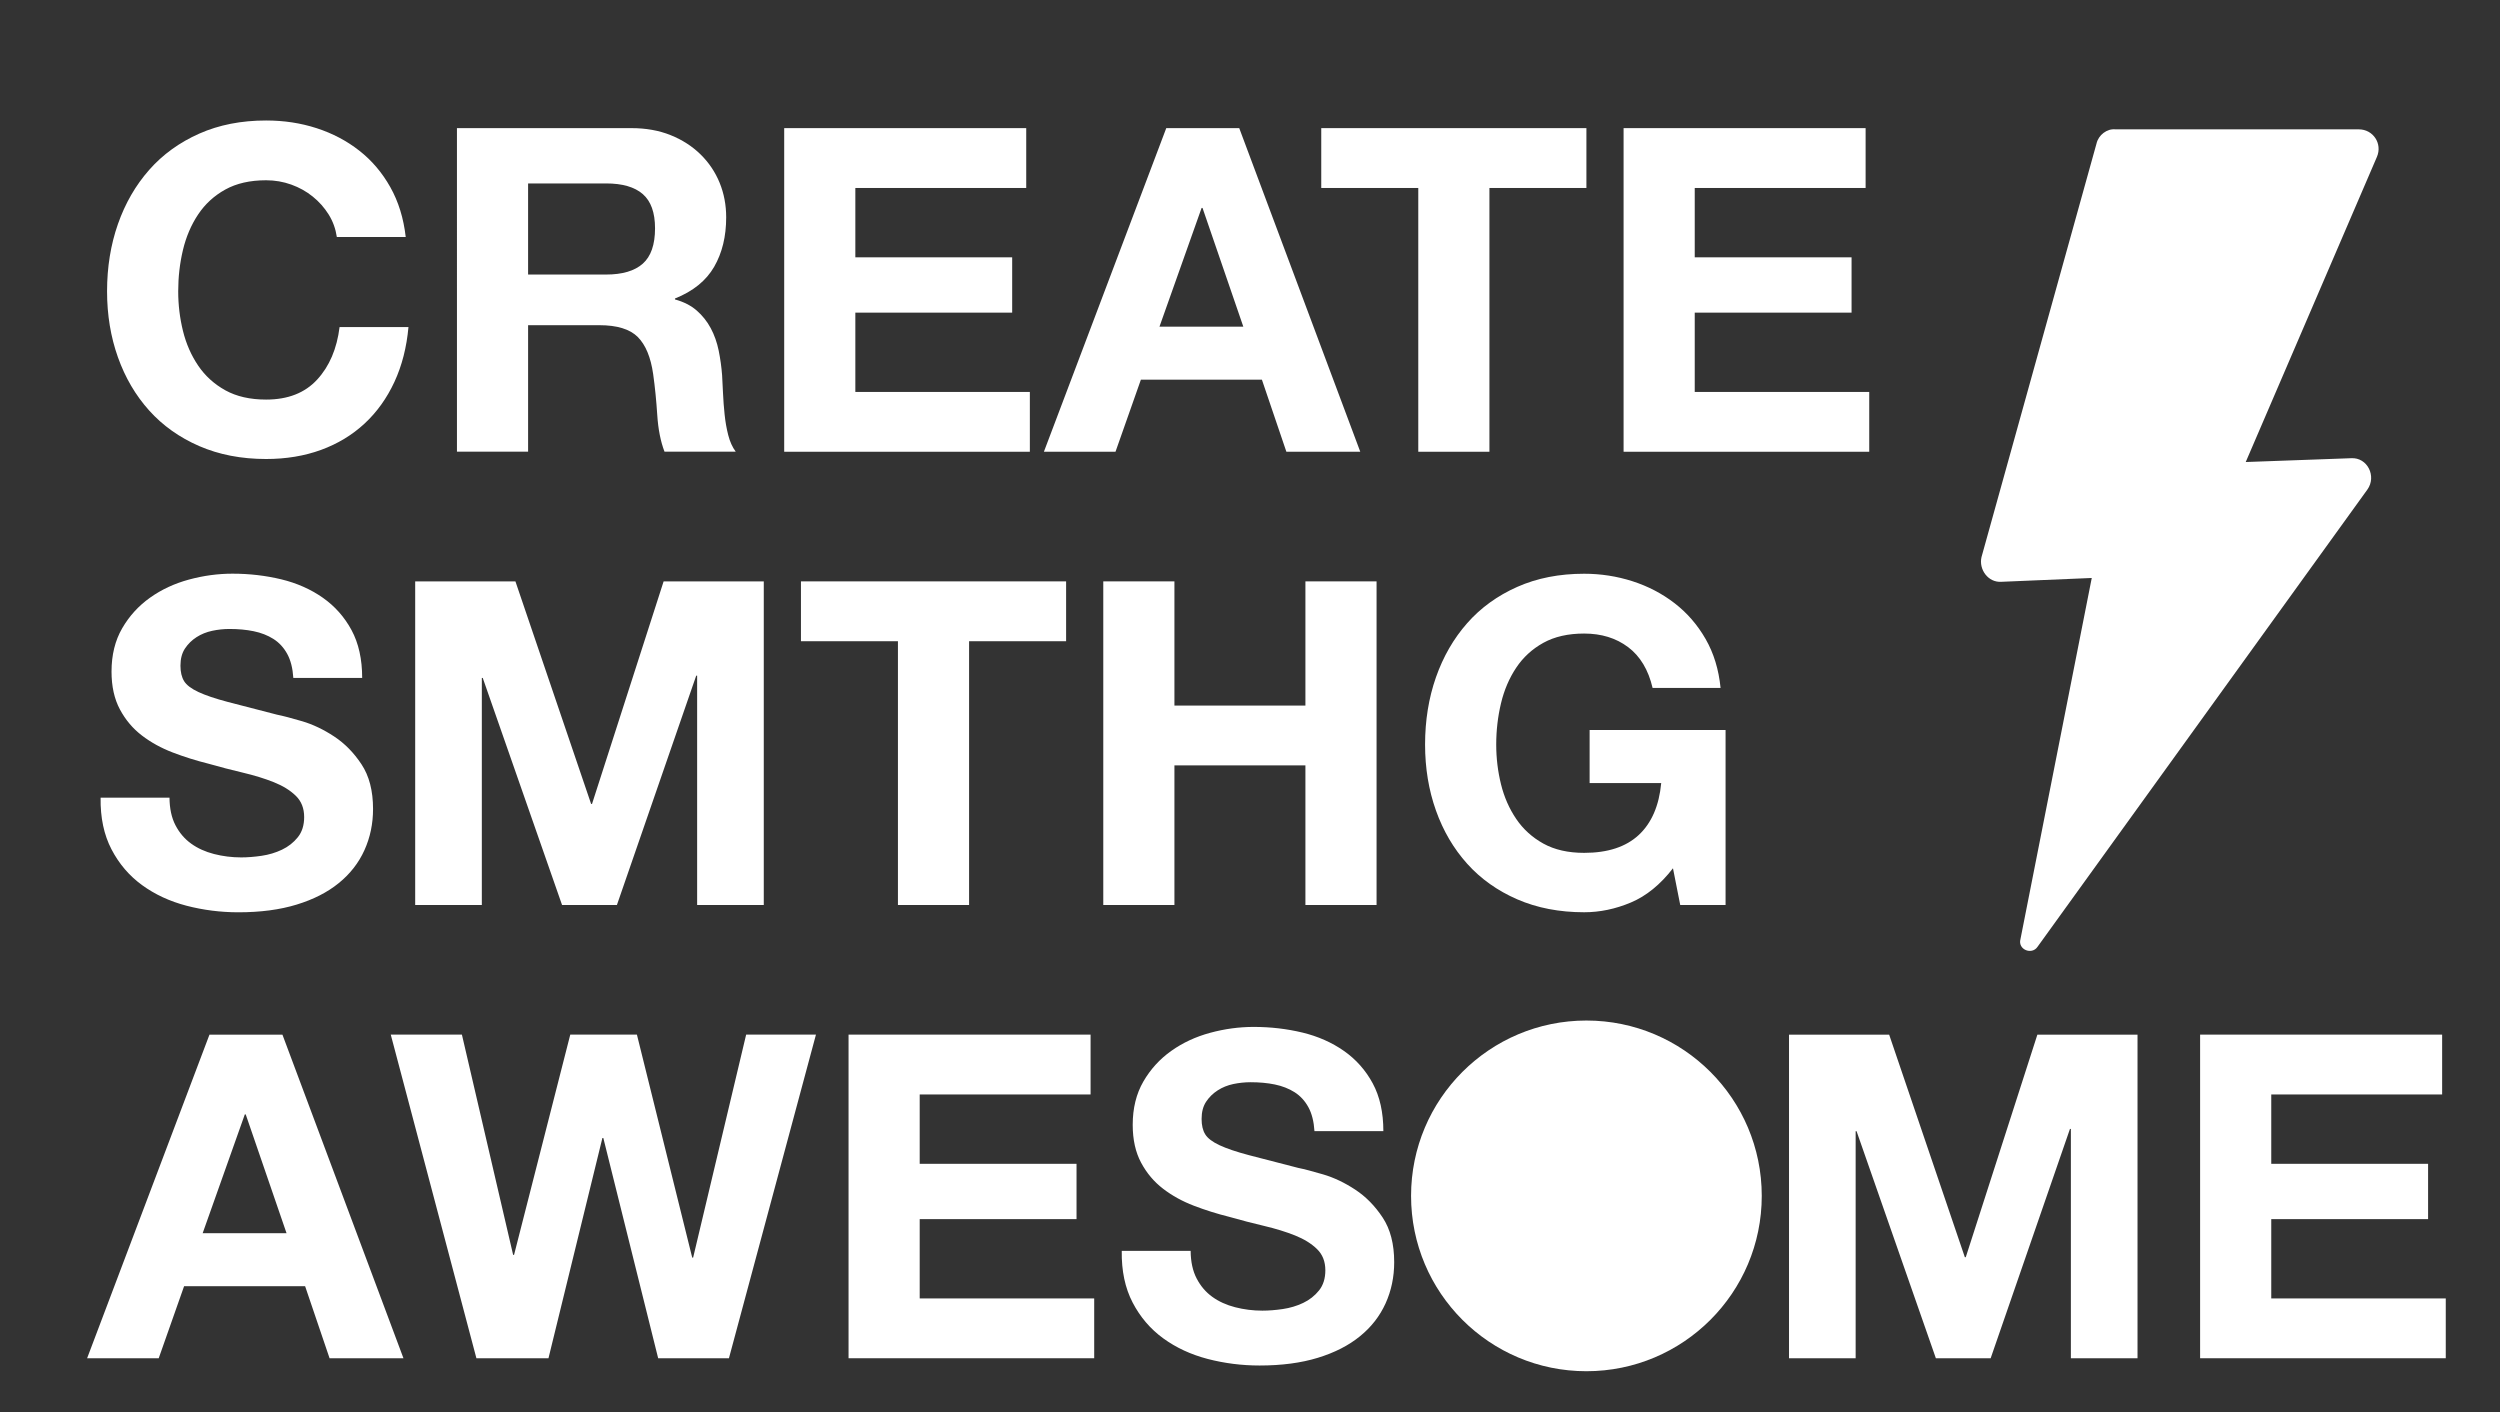 <?xml version="1.0" encoding="utf-8"?>
<!-- Generator: Adobe Illustrator 24.2.3, SVG Export Plug-In . SVG Version: 6.00 Build 0)  -->
<svg version="1.1" id="Connect_Wallet" xmlns="http://www.w3.org/2000/svg" xmlns:xlink="http://www.w3.org/1999/xlink" x="0px"
	 y="0px" viewBox="0 0 655 370" style="enable-background:new 0 0 655 370;" xml:space="preserve">
<rect x="0" y="0" width="655" height="370" fill="#333333" stroke="none"/>
<style type="text/css">
	.st0{fill:#FFFFFF;}
</style>
<g>
	<g>
		<g>
			<path class="st0" d="M86.11,56.2c-1.11-1.78-2.49-3.34-4.16-4.69c-1.66-1.35-3.54-2.39-5.64-3.15c-2.1-0.75-4.3-1.13-6.59-1.13
				c-4.2,0-7.76,0.81-10.69,2.43c-2.93,1.62-5.3,3.8-7.12,6.53c-1.82,2.73-3.15,5.84-3.98,9.32C47.1,69,46.69,72.6,46.69,76.32
				c0,3.56,0.42,7.03,1.25,10.39c0.83,3.37,2.16,6.39,3.98,9.08c1.82,2.69,4.2,4.85,7.12,6.47c2.93,1.62,6.49,2.43,10.69,2.43
				c5.7,0,10.15-1.74,13.36-5.23c3.21-3.48,5.17-8.07,5.88-13.77h18.05c-0.48,5.3-1.7,10.09-3.68,14.37
				c-1.98,4.27-4.59,7.92-7.84,10.93c-3.25,3.01-7.05,5.3-11.4,6.89c-4.35,1.58-9.14,2.38-14.37,2.38c-6.49,0-12.33-1.13-17.52-3.38
				c-5.19-2.26-9.56-5.36-13.12-9.32c-3.56-3.96-6.29-8.61-8.19-13.95c-1.9-5.34-2.85-11.1-2.85-17.28c0-6.33,0.95-12.21,2.85-17.63
				c1.9-5.42,4.63-10.15,8.19-14.19c3.56-4.04,7.94-7.2,13.12-9.5c5.18-2.3,11.02-3.44,17.52-3.44c4.67,0,9.08,0.67,13.24,2.02
				c4.16,1.35,7.88,3.31,11.16,5.88c3.28,2.57,6,5.76,8.13,9.56c2.14,3.8,3.48,8.15,4.04,13.06H88.25
				C87.93,59.94,87.22,57.98,86.11,56.2z"/>
			<path class="st0" d="M165.44,33.57c3.8,0,7.22,0.61,10.27,1.84c3.05,1.23,5.66,2.91,7.84,5.05c2.18,2.14,3.84,4.61,4.99,7.42
				c1.15,2.81,1.72,5.84,1.72,9.08c0,4.99-1.05,9.3-3.15,12.94c-2.1,3.64-5.52,6.41-10.27,8.31v0.24c2.3,0.63,4.2,1.6,5.7,2.91
				c1.5,1.31,2.73,2.85,3.68,4.63c0.95,1.78,1.64,3.74,2.08,5.88c0.43,2.14,0.73,4.28,0.89,6.41c0.08,1.35,0.16,2.93,0.24,4.75
				c0.08,1.82,0.22,3.68,0.42,5.58c0.2,1.9,0.51,3.7,0.95,5.4c0.43,1.7,1.09,3.15,1.96,4.33H174.1c-1.03-2.69-1.66-5.9-1.9-9.62
				c-0.24-3.72-0.59-7.28-1.07-10.69c-0.63-4.43-1.98-7.68-4.04-9.74c-2.06-2.06-5.42-3.09-10.09-3.09h-18.64v33.13h-18.64V33.57
				H165.44z M158.79,71.93c4.27,0,7.48-0.95,9.62-2.85c2.14-1.9,3.21-4.99,3.21-9.26c0-4.12-1.07-7.1-3.21-8.97
				c-2.14-1.86-5.34-2.79-9.62-2.79h-20.43v23.87H158.79z"/>
			<path class="st0" d="M268.87,33.57v15.68H224.1v18.17h41.09v14.49H224.1v20.78h45.72v15.67h-64.36V33.57H268.87z"/>
			<path class="st0" d="M324.68,33.57l31.71,84.79h-19.36l-6.41-18.88h-31.71l-6.65,18.88H273.5l32.06-84.79H324.68z M325.75,85.59
				l-10.69-31.11h-0.24l-11.04,31.11H325.75z"/>
			<path class="st0" d="M346.17,49.25V33.57h69.47v15.68h-25.41v69.11h-18.64V49.25H346.17z"/>
			<path class="st0" d="M488.79,33.57v15.68h-44.77v18.17h41.09v14.49h-41.09v20.78h45.72v15.67h-64.36V33.57H488.79z"/>
			<path class="st0" d="M45.97,216.21c1.03,1.98,2.39,3.58,4.1,4.81c1.7,1.23,3.7,2.14,6,2.73c2.29,0.59,4.67,0.89,7.12,0.89
				c1.66,0,3.44-0.14,5.34-0.42c1.9-0.28,3.68-0.81,5.34-1.6c1.66-0.79,3.05-1.88,4.16-3.27c1.11-1.38,1.66-3.15,1.66-5.28
				c0-2.29-0.73-4.16-2.2-5.58c-1.47-1.43-3.38-2.61-5.76-3.56c-2.38-0.95-5.07-1.78-8.07-2.49c-3.01-0.71-6.06-1.5-9.14-2.38
				c-3.17-0.79-6.25-1.76-9.26-2.91c-3.01-1.15-5.7-2.63-8.08-4.45c-2.38-1.82-4.3-4.1-5.76-6.83c-1.47-2.73-2.2-6.04-2.2-9.92
				c0-4.35,0.93-8.13,2.79-11.34c1.86-3.21,4.29-5.88,7.3-8.02c3.01-2.14,6.41-3.72,10.21-4.75c3.8-1.03,7.6-1.54,11.4-1.54
				c4.43,0,8.69,0.5,12.77,1.48c4.08,0.99,7.7,2.59,10.87,4.81c3.17,2.22,5.68,5.05,7.54,8.49c1.86,3.44,2.79,7.62,2.79,12.53H76.85
				c-0.16-2.53-0.69-4.63-1.6-6.29c-0.91-1.66-2.12-2.97-3.62-3.92c-1.5-0.95-3.23-1.62-5.17-2.02c-1.94-0.4-4.06-0.59-6.35-0.59
				c-1.5,0-3.01,0.16-4.51,0.48c-1.5,0.32-2.87,0.87-4.1,1.66c-1.23,0.79-2.24,1.78-3.03,2.97c-0.79,1.19-1.19,2.69-1.19,4.51
				c0,1.66,0.32,3.01,0.95,4.04c0.63,1.03,1.88,1.98,3.74,2.85c1.86,0.87,4.43,1.74,7.72,2.61c3.28,0.87,7.58,1.98,12.88,3.33
				c1.58,0.32,3.78,0.89,6.59,1.72c2.81,0.83,5.6,2.16,8.37,3.98c2.77,1.82,5.17,4.26,7.18,7.3c2.02,3.05,3.03,6.95,3.03,11.7
				c0,3.88-0.75,7.48-2.26,10.81c-1.5,3.32-3.74,6.2-6.71,8.61c-2.97,2.42-6.65,4.3-11.04,5.64c-4.39,1.35-9.48,2.02-15.26,2.02
				c-4.67,0-9.2-0.58-13.6-1.72c-4.39-1.15-8.27-2.95-11.64-5.4c-3.37-2.45-6.04-5.58-8.02-9.38c-1.98-3.8-2.93-8.31-2.85-13.54
				h18.05C44.43,211.82,44.94,214.23,45.97,216.21z"/>
			<path class="st0" d="M135.04,152.32l19.83,58.31h0.24l18.76-58.31h26.24v84.79h-17.46v-60.09h-0.24l-20.78,60.09h-14.37
				l-20.78-59.49h-0.24v59.49h-17.46v-84.79H135.04z"/>
			<path class="st0" d="M209.85,168v-15.68h69.47V168H253.9v69.11h-18.64V168H209.85z"/>
			<path class="st0" d="M307.7,152.32v32.54h34.32v-32.54h18.64v84.79h-18.64v-36.58H307.7v36.58h-18.64v-84.79H307.7z"/>
			<path class="st0" d="M427.28,236.46c-4.04,1.7-8.12,2.55-12.23,2.55c-6.49,0-12.33-1.13-17.52-3.38
				c-5.19-2.26-9.56-5.36-13.12-9.32c-3.56-3.96-6.29-8.61-8.19-13.95c-1.9-5.34-2.85-11.1-2.85-17.28c0-6.33,0.95-12.21,2.85-17.63
				c1.9-5.42,4.63-10.15,8.19-14.19c3.56-4.04,7.94-7.2,13.12-9.5c5.18-2.3,11.02-3.44,17.52-3.44c4.35,0,8.57,0.65,12.65,1.96
				c4.08,1.31,7.76,3.23,11.04,5.76c3.28,2.53,6,5.66,8.13,9.38c2.14,3.72,3.44,8,3.92,12.82h-17.81
				c-1.11-4.75-3.25-8.31-6.41-10.69c-3.17-2.38-7.01-3.56-11.52-3.56c-4.2,0-7.76,0.81-10.69,2.43c-2.93,1.62-5.3,3.8-7.12,6.53
				c-1.82,2.73-3.15,5.84-3.98,9.32c-0.83,3.48-1.25,7.09-1.25,10.81c0,3.56,0.42,7.03,1.25,10.39c0.83,3.37,2.16,6.39,3.98,9.08
				c1.82,2.69,4.2,4.85,7.12,6.47c2.93,1.62,6.49,2.43,10.69,2.43c6.18,0,10.94-1.56,14.31-4.69c3.36-3.13,5.32-7.66,5.88-13.6
				h-18.76v-13.89h35.62v45.84h-11.88l-1.9-9.62C435,231.77,431.32,234.76,427.28,236.46z"/>
			<path class="st0" d="M74,271.08l31.71,84.79H86.35l-6.41-18.88H48.23l-6.65,18.88H22.82l32.06-84.79H74z M75.07,323.09
				l-10.69-31.11h-0.24L53.1,323.09H75.07z"/>
			<path class="st0" d="M172.44,355.86l-14.37-57.71h-0.24l-14.13,57.71h-18.88l-22.44-84.79h18.64l13.42,57.71h0.24l14.73-57.71
				h17.46l14.49,58.42h0.24l13.89-58.42h18.29l-22.8,84.79H172.44z"/>
			<path class="st0" d="M285.73,271.08v15.67h-44.77v18.17h41.09v14.49h-41.09v20.78h45.72v15.67h-64.36v-84.79H285.73z"/>
			<path class="st0" d="M313.52,334.96c1.03,1.98,2.39,3.58,4.1,4.81c1.7,1.23,3.7,2.14,6,2.73c2.29,0.59,4.67,0.89,7.12,0.89
				c1.66,0,3.44-0.14,5.34-0.42c1.9-0.28,3.68-0.81,5.34-1.6c1.66-0.79,3.05-1.88,4.16-3.27c1.11-1.38,1.66-3.15,1.66-5.28
				c0-2.3-0.73-4.16-2.2-5.58c-1.46-1.42-3.38-2.61-5.76-3.56c-2.38-0.95-5.07-1.78-8.08-2.49c-3.01-0.71-6.06-1.5-9.14-2.38
				c-3.17-0.79-6.26-1.76-9.26-2.91c-3.01-1.15-5.7-2.63-8.07-4.45c-2.38-1.82-4.3-4.1-5.76-6.83c-1.47-2.73-2.2-6.04-2.2-9.92
				c0-4.35,0.93-8.13,2.79-11.34c1.86-3.21,4.29-5.88,7.3-8.02c3.01-2.14,6.41-3.72,10.21-4.75c3.8-1.03,7.6-1.54,11.4-1.54
				c4.43,0,8.69,0.5,12.77,1.48c4.08,0.99,7.7,2.59,10.87,4.81c3.17,2.22,5.68,5.05,7.54,8.49c1.86,3.44,2.79,7.62,2.79,12.53
				h-18.05c-0.16-2.53-0.69-4.63-1.6-6.29c-0.91-1.66-2.12-2.97-3.62-3.92c-1.51-0.95-3.23-1.62-5.17-2.02
				c-1.94-0.4-4.06-0.59-6.35-0.59c-1.5,0-3.01,0.16-4.51,0.47c-1.51,0.32-2.87,0.87-4.1,1.66c-1.23,0.79-2.24,1.78-3.03,2.97
				c-0.79,1.19-1.19,2.69-1.19,4.51c0,1.66,0.31,3.01,0.95,4.04c0.63,1.03,1.88,1.98,3.74,2.85c1.86,0.87,4.43,1.74,7.72,2.61
				c3.29,0.87,7.58,1.98,12.88,3.33c1.58,0.32,3.78,0.89,6.59,1.72c2.81,0.83,5.6,2.16,8.37,3.98c2.77,1.82,5.17,4.26,7.18,7.3
				c2.02,3.05,3.03,6.95,3.03,11.7c0,3.88-0.75,7.48-2.26,10.81c-1.51,3.33-3.74,6.2-6.71,8.61c-2.97,2.42-6.65,4.3-11.04,5.64
				c-4.39,1.35-9.48,2.02-15.26,2.02c-4.67,0-9.2-0.58-13.6-1.72c-4.39-1.15-8.27-2.95-11.64-5.4c-3.37-2.45-6.04-5.58-8.02-9.38
				c-1.98-3.8-2.93-8.31-2.85-13.54h18.05C311.97,330.57,312.49,332.98,313.52,334.96z"/>
			<path class="st0" d="M494.96,271.08l19.83,58.31h0.24l18.76-58.31h26.24v84.79h-17.46v-60.09h-0.24l-20.78,60.09H507.2
				l-20.78-59.49h-0.24v59.49h-17.46v-84.79H494.96z"/>
			<path class="st0" d="M639.84,271.08v15.67h-44.77v18.17h41.09v14.49h-41.09v20.78h45.72v15.67h-64.36v-84.79H639.84z"/>
		</g>
		<path class="st0" d="M461.58,313.32c0-25.37-20.56-45.94-45.94-45.94c-25.37,0-45.94,20.57-45.94,45.94
			c0,25.37,20.57,45.94,45.94,45.94C441.01,359.26,461.58,338.69,461.58,313.32z"/>
	</g>
	<g>
		<path class="st0" d="M554.27,33.89h63.75c3.74,0,6.23,3.74,4.73,7.22l-34.37,79.94l27.64-1c4.23-0.25,6.72,4.73,4.23,8.22
			l-86.41,119.78c-1.49,2.24-5.23,0.75-4.48-1.99l18.68-94.63l-23.66,1c-3.49,0.25-5.98-3.24-5.23-6.47l30.13-108.33
			C549.78,35.38,552.03,33.64,554.27,33.89z"/>
	</g>
</g>
</svg>
